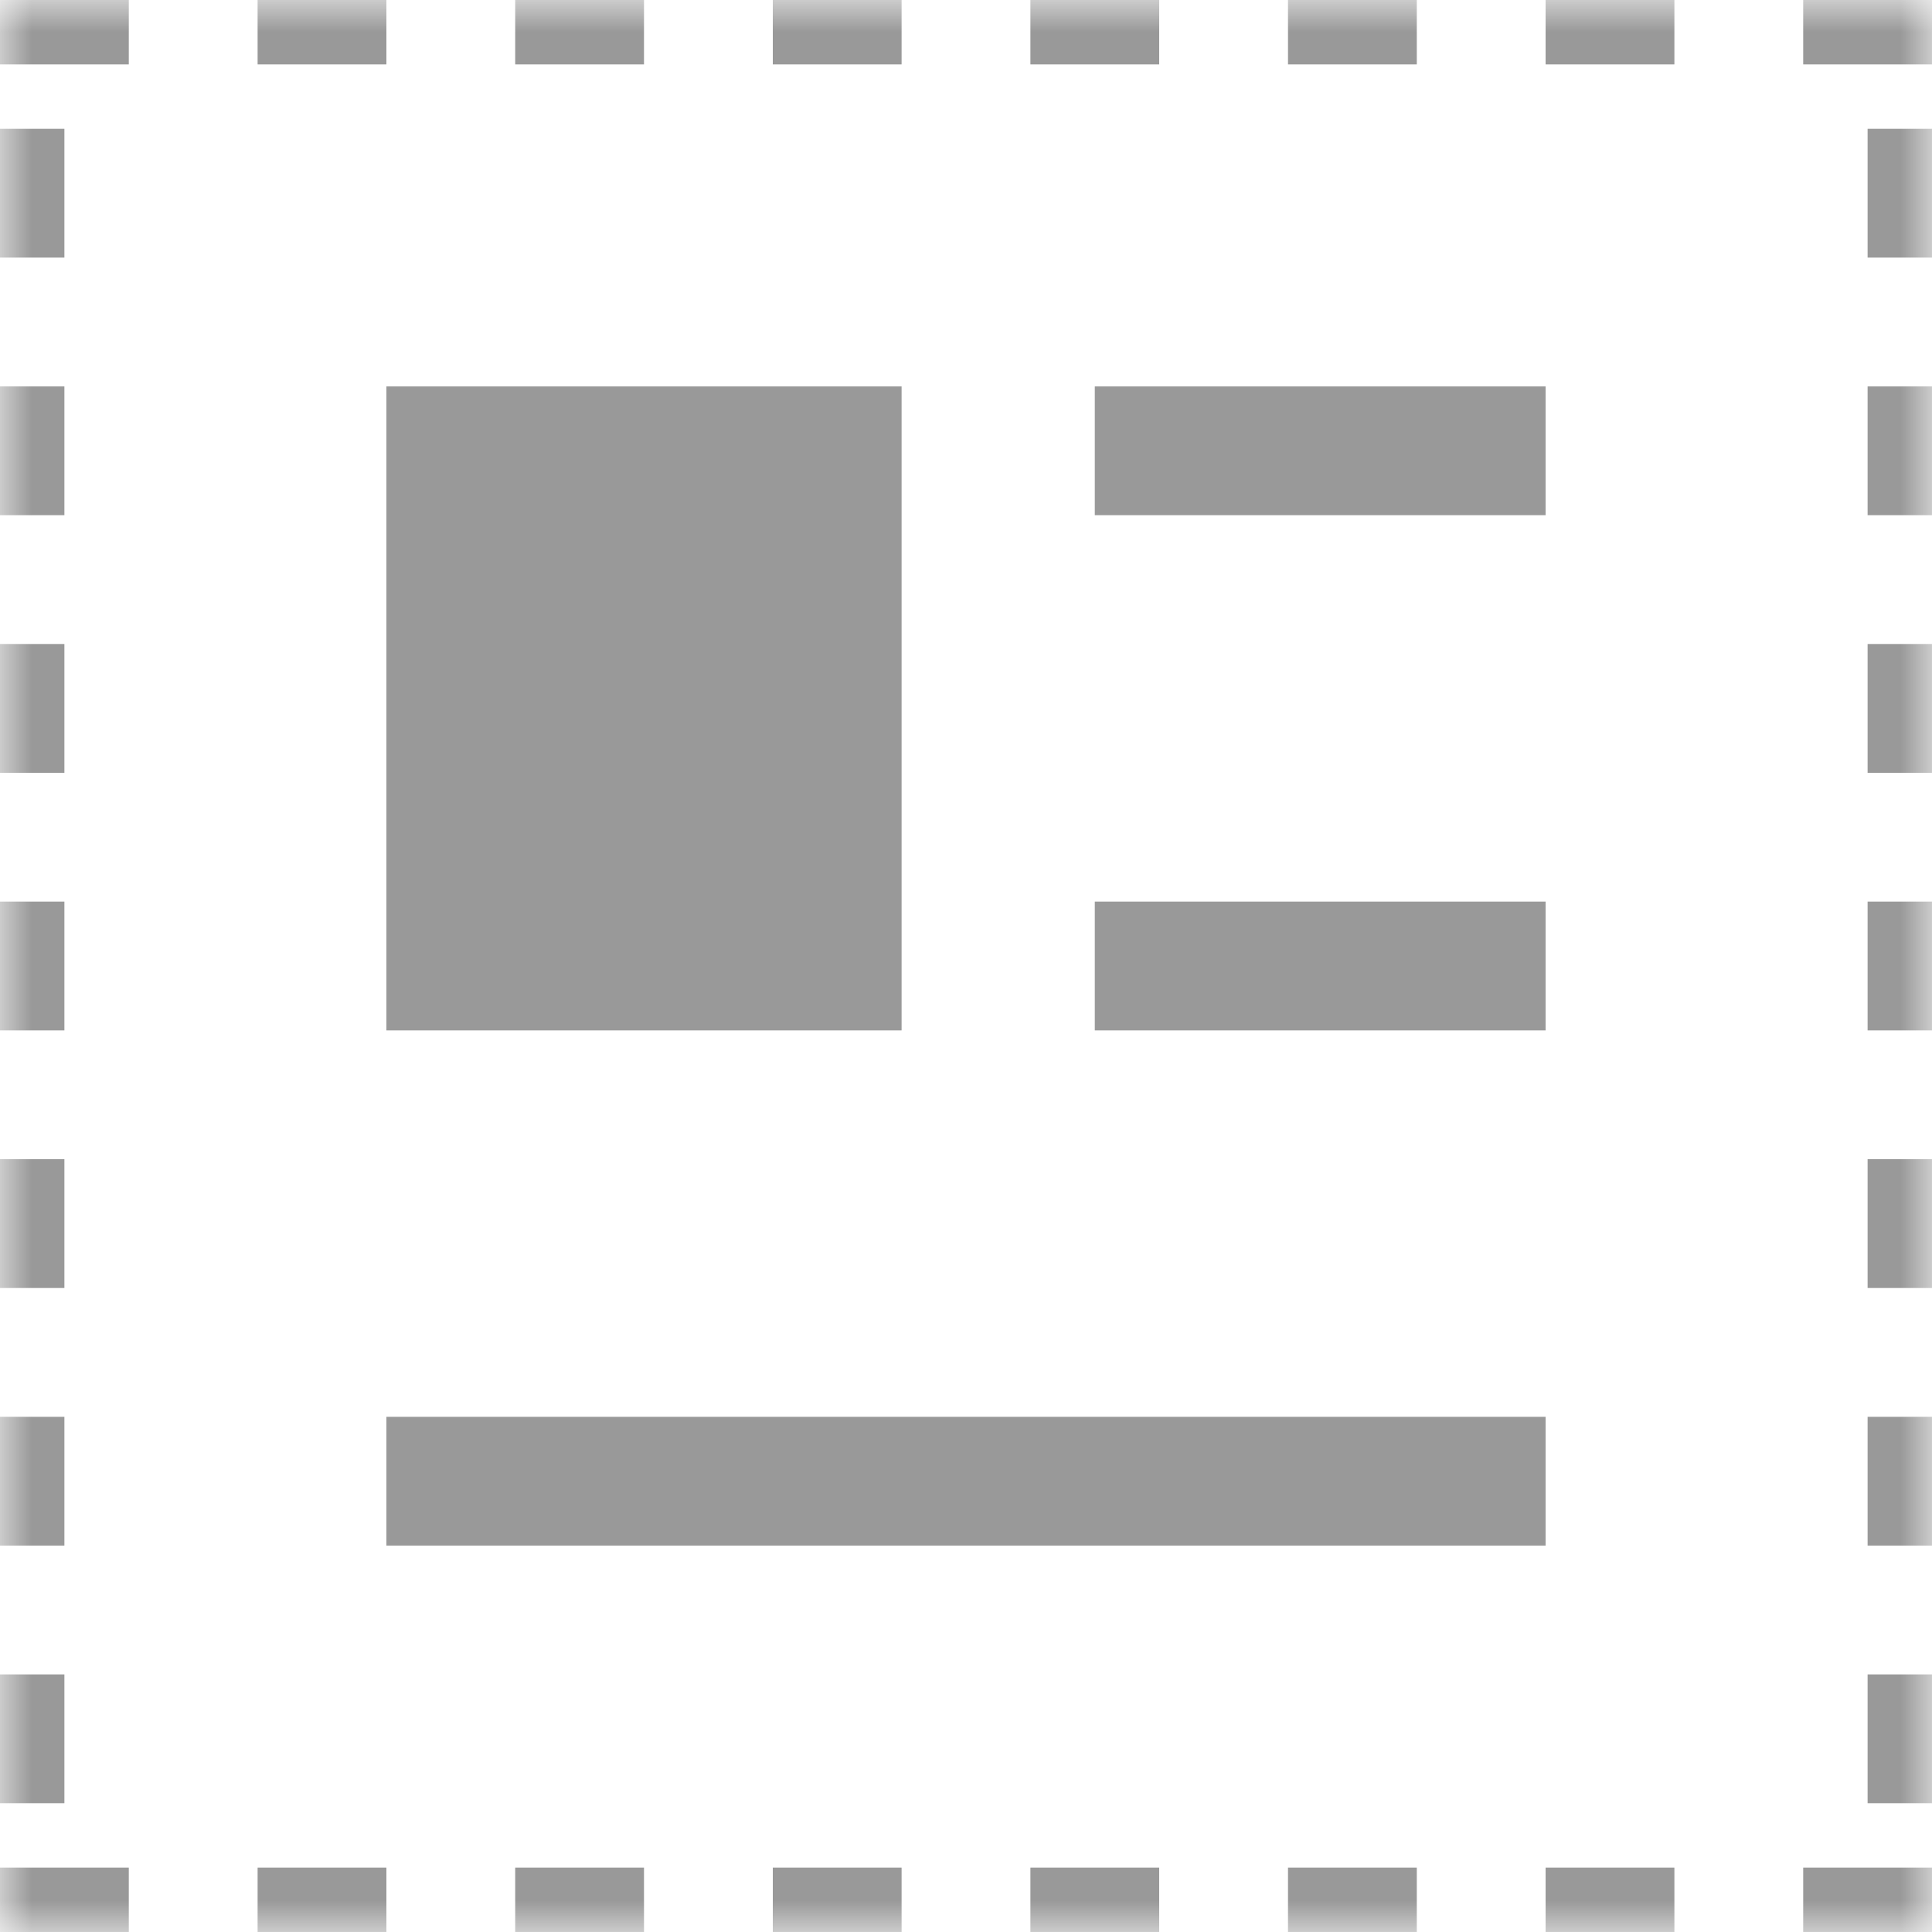 <?xml version="1.0" encoding="UTF-8" standalone="no"?>
<svg width="30px" height="30px" viewBox="0 0 30 30" version="1.1" xmlns="http://www.w3.org/2000/svg" xmlns:xlink="http://www.w3.org/1999/xlink">
    <!-- Generator: Sketch 39.1 (31720) - http://www.bohemiancoding.com/sketch -->
    <title>tuwen</title>
    <desc>Created with Sketch.</desc>
    <defs>
        <rect id="path-1" x="0" y="0" width="30" height="30"></rect>
        <mask id="mask-2" maskContentUnits="userSpaceOnUse" maskUnits="objectBoundingBox" x="0" y="0" width="30" height="30" fill="white">
            <use xlink:href="#path-1"></use>
        </mask>
    </defs>
    <g id="1.0资讯" stroke="none" stroke-width="1" fill="none" fill-rule="evenodd">
        <g id="1.1.1.3长文章编辑器-样式" transform="translate(-385, -212)">
            <g id="编辑内容" transform="translate(150, 80)">
                <g id="1" transform="translate(0, 39)">
                    <g id="样式" transform="translate(0, 79)">
                        <g id="图文" transform="translate(200, 0)">
                            <g id="tuwen" transform="translate(35, 14)">
                                <use id="Rectangle-7" stroke="#999999" mask="url(#mask-2)" stroke-width="2" stroke-dasharray="2" xlink:href="#path-1"></use>
                                <path d="M6,6 L14,6 L14,16 L6,16 L6,6 Z M17,14 L24,14 L24,16 L17,16 L17,14 Z M17,6 L24,6 L24,8 L17,8 L17,6 Z M6,22 L24,22 L24,24 L6,24 L6,22 Z" id="Combined-Shape" fill="#999999"></path>
                            </g>
                        </g>
                    </g>
                </g>
            </g>
        </g>
    </g>
</svg>